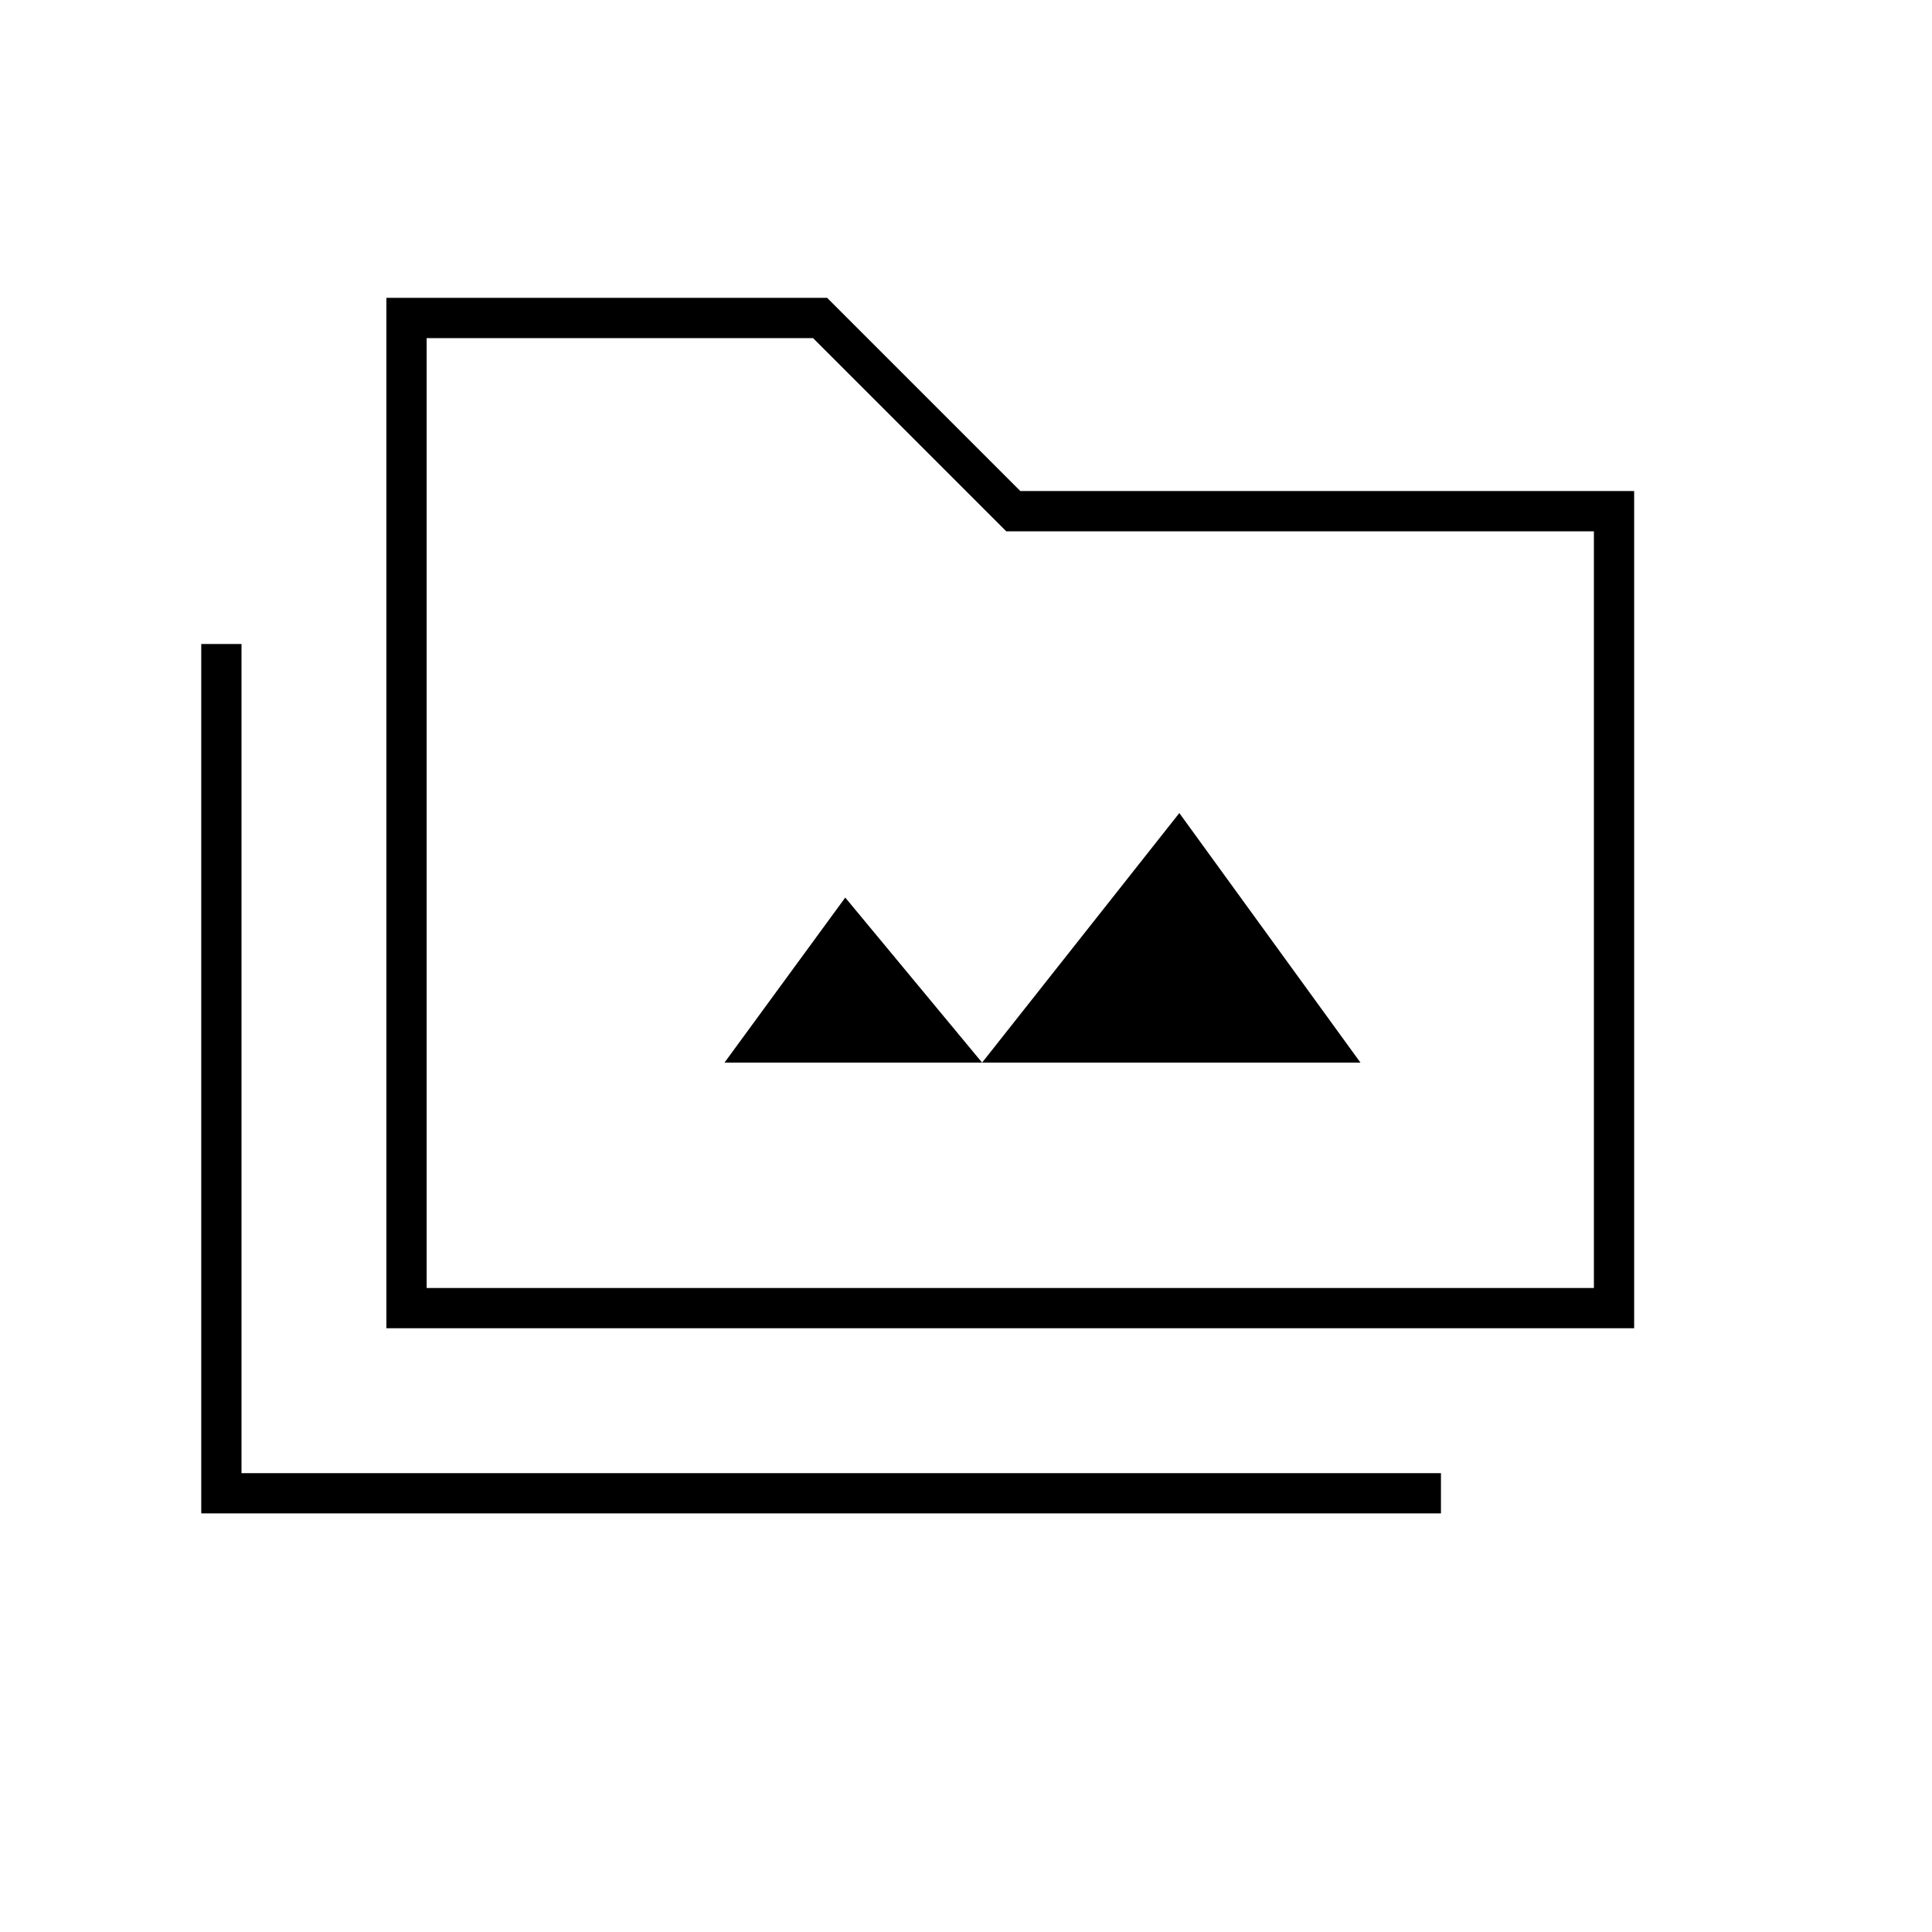 <svg xmlns="http://www.w3.org/2000/svg" height="20" viewBox="0 -960 960 960" width="20"><path d="M100-208v-432h20v412h596v20H100Zm92-92v-512h219l96 96h305v416H192Zm20-20h580v-376H500l-96-96H212v472Zm0 0v-472 472Zm148-112h316l-90-124-98 124-68-82-60 82Z"/></svg>